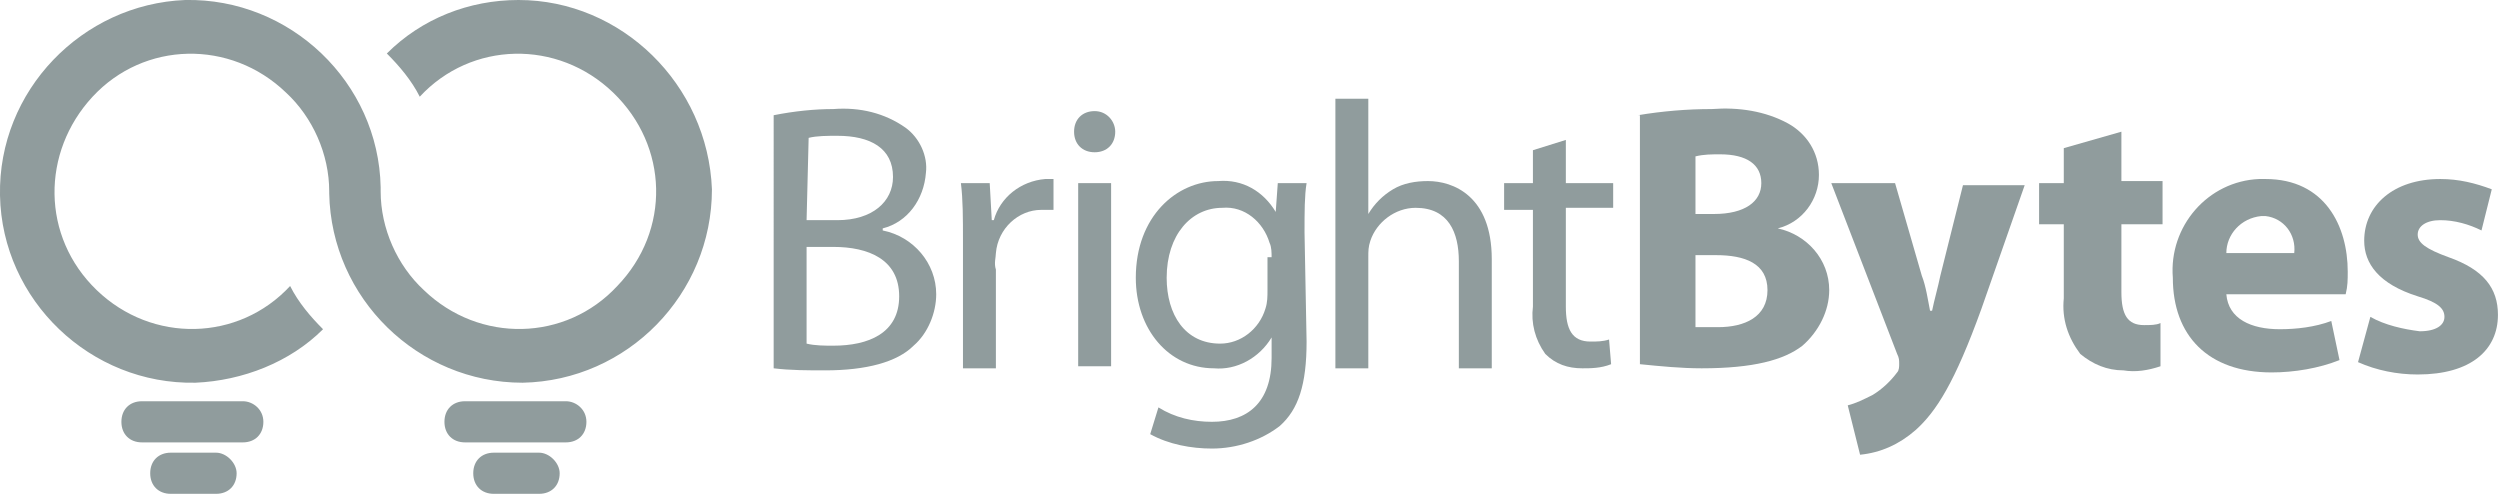 <?xml version="1.0" encoding="utf-8"?>
<!-- Generator: Adobe Illustrator 19.1.0, SVG Export Plug-In . SVG Version: 6.00 Build 0)  -->
<svg version="1.1" id="Brightbytes" xmlns="http://www.w3.org/2000/svg" xmlns:xlink="http://www.w3.org/1999/xlink" x="0px"
	 y="0px" viewBox="46 -3.1 121.5 24" style="enable-background:new 46 -3.1 121.5 24;" xml:space="preserve">
<style type="text/css">
	.st0{fill:#909C9D;}
</style>
<title>Untitled-1</title>
<path class="st0" d="M74.5,17.4c0,0.6-0.4,1-1,1h-4.9c-0.6,0-1-0.4-1-1s0.4-1,1-1h4.9C74,16.4,74.5,16.8,74.5,17.4"/>
<path class="st0" d="M73.2,19.9c0,0.6-0.4,1-1,1H70c-0.6,0-1-0.4-1-1s0.4-1,1-1h2.2C72.7,18.9,73.2,19.4,73.2,19.9"/>
<path class="st0" d="M58.8,17.4c0,0.6-0.4,1-1,1h-4.9c-0.6,0-1-0.4-1-1s0.4-1,1-1h4.9C58.3,16.4,58.8,16.8,58.8,17.4"/>
<path class="st0" d="M57.5,19.9c0,0.6-0.4,1-1,1h-2.2c-0.6,0-1-0.4-1-1s0.4-1,1-1h2.2C57,18.9,57.5,19.4,57.5,19.9"/>
<path class="st0" d="M71.2-3.1c-2.4,0-4.7,0.9-6.4,2.6c0.6,0.6,1.2,1.3,1.6,2.1c2.5-2.7,6.7-2.8,9.4-0.2s2.8,6.7,0.2,9.4
	c-2.5,2.7-6.7,2.8-9.4,0.2c-1.3-1.2-2.1-3-2.1-4.8V6l0,0c-0.1-5.1-4.4-9.2-9.5-9.1C50-2.9,45.9,1.3,46,6.4c0.1,5.1,4.4,9.2,9.5,9.1
	c2.3-0.1,4.6-1,6.2-2.6c-0.6-0.6-1.2-1.3-1.6-2.1c-2.5,2.7-6.7,2.8-9.4,0.2S48,4.3,50.5,1.6s6.7-2.8,9.4-0.2c1.3,1.2,2.1,3,2.1,4.8
	v0.1l0,0c0.1,5.1,4.3,9.2,9.4,9.2c5.1-0.1,9.2-4.3,9.2-9.4C80.4,1,76.2-3.1,71.2-3.1"/>
<path class="st0" d="M92.8,8.6c0-1.1,0-2-0.1-2.8h1.4l0.1,1.8h0.1c0.3-1.1,1.3-1.9,2.5-2c0.1,0,0.3,0,0.4,0v1.5c-0.2,0-0.4,0-0.6,0
	c-1.1,0-2.1,0.9-2.2,2.1c0,0.2-0.1,0.5,0,0.8v4.8h-1.6V8.6z"/>
<rect x="98.4" y="5.8" class="st0" width="1.6" height="8.9"/>
<path class="st0" d="M107.8,9.4c0-0.2,0-0.5-0.1-0.7c-0.3-1-1.2-1.8-2.3-1.7c-1.5,0-2.7,1.3-2.7,3.4c0,1.8,0.9,3.2,2.6,3.2
	c1,0,1.9-0.7,2.2-1.7c0.1-0.3,0.1-0.6,0.1-0.9V9.4z M109.5,13.5c0,2.1-0.4,3.3-1.3,4.1c-0.9,0.7-2.1,1.1-3.3,1.1c-1,0-2.1-0.2-3-0.7
	l0.4-1.3c0.8,0.5,1.7,0.7,2.6,0.7c1.7,0,2.9-0.9,2.9-3.1v-1l0,0c-0.6,1-1.7,1.6-2.8,1.5c-2.2,0-3.8-1.9-3.8-4.4c0-3,2-4.7,4-4.7
	c1.2-0.1,2.2,0.5,2.8,1.5l0,0l0.1-1.4h1.4c-0.1,0.6-0.1,1.4-0.1,2.4L109.5,13.5L109.5,13.5z"/>
<path class="st0" d="M110.9,1.7h1.6v5.6l0,0c0.3-0.5,0.7-0.9,1.2-1.2c0.5-0.3,1.1-0.4,1.7-0.4c1.2,0,3.1,0.7,3.1,3.8v5.3h-1.6V9.6
	c0-1.4-0.5-2.6-2.1-2.6c-1,0-1.9,0.7-2.2,1.6c-0.1,0.3-0.1,0.5-0.1,0.8v5.4h-1.6V1.7z"/>
<path class="st0" d="M122.1,3.7v2.1h2.3v1.2h-2.3v4.8c0,1.1,0.3,1.7,1.2,1.7c0.3,0,0.6,0,0.9-0.1l0.1,1.2c-0.5,0.2-1,0.2-1.4,0.2
	c-0.7,0-1.3-0.2-1.8-0.7c-0.5-0.7-0.7-1.5-0.6-2.3V7.1h-1.4V5.8h1.4V4.2L122.1,3.7z"/>
<path class="st0" d="M128.4,12.8c0.4,0,0.7,0,1.1,0c1.3,0,2.4-0.5,2.4-1.8s-1.1-1.7-2.5-1.7h-1L128.4,12.8L128.4,12.8z M128.4,7.3
	h0.9c1.5,0,2.3-0.6,2.3-1.5s-0.7-1.4-2-1.4c-0.4,0-0.8,0-1.2,0.1L128.4,7.3L128.4,7.3z M125.6,2.5c1.2-0.2,2.4-0.3,3.6-0.3
	c1.3-0.1,2.6,0.1,3.7,0.7c0.9,0.5,1.5,1.4,1.5,2.5c0,1.2-0.8,2.3-2,2.6l0,0c1.4,0.3,2.5,1.5,2.5,3c0,1-0.5,2-1.3,2.7
	c-0.9,0.7-2.4,1.1-4.9,1.1c-1,0-2-0.1-3-0.2V2.5H125.6z"/>
<path class="st0" d="M138.1,5.8l1.3,4.5c0.2,0.5,0.3,1.2,0.4,1.7h0.1c0.1-0.5,0.3-1.2,0.4-1.7l1.1-4.4h3l-2.1,6
	c-1.3,3.6-2.2,5-3.2,5.9c-0.8,0.7-1.7,1.1-2.7,1.2l-0.6-2.4c0.4-0.1,0.8-0.3,1.2-0.5c0.5-0.3,0.9-0.7,1.2-1.1
	c0.1-0.1,0.1-0.3,0.1-0.4c0-0.2,0-0.3-0.1-0.5L135,5.8H138.1z"/>
<path class="st0" d="M149.1,3.3v2.4h2v2.1h-2v3.3c0,1.1,0.3,1.6,1.1,1.6c0.3,0,0.6,0,0.8-0.1v2.1c-0.6,0.2-1.2,0.3-1.8,0.2
	c-0.8,0-1.5-0.3-2.1-0.8c-0.6-0.8-0.9-1.7-0.8-2.7V7.8h-1.2V5.8h1.2V4.1L149.1,3.3z"/>
<path class="st0" d="M157.5,9.2c0.1-0.9-0.5-1.7-1.4-1.8c-0.1,0-0.1,0-0.2,0c-1,0.1-1.7,0.9-1.7,1.8C154.2,9.2,157.5,9.2,157.5,9.2z
	 M154.2,11.2c0.1,1.2,1.2,1.7,2.6,1.7c0.8,0,1.7-0.1,2.5-0.4l0.4,1.9c-1,0.4-2.2,0.6-3.3,0.6c-3.1,0-4.8-1.8-4.8-4.6
	c-0.2-2.5,1.7-4.7,4.2-4.8c0.1,0,0.2,0,0.3,0c2.9,0,4,2.3,4,4.5c0,0.4,0,0.7-0.1,1.1H154.2L154.2,11.2z"/>
<path class="st0" d="M161.2,12.3c0.7,0.4,1.6,0.6,2.4,0.7c0.8,0,1.2-0.3,1.2-0.7s-0.3-0.7-1.3-1c-1.9-0.6-2.6-1.6-2.6-2.7
	c0-1.7,1.4-3,3.7-3c0.9,0,1.7,0.2,2.5,0.5l-0.5,2c-0.6-0.3-1.3-0.5-2-0.5c-0.7,0-1.1,0.3-1.1,0.7s0.4,0.7,1.5,1.1
	c1.7,0.6,2.4,1.5,2.4,2.8c0,1.7-1.3,2.9-3.9,2.9c-1,0-2-0.2-2.9-0.6L161.2,12.3z"/>
<path class="st0" d="M83.6,2.5c1-0.2,2-0.3,2.9-0.3C87.8,2.1,89,2.4,90,3.1c0.7,0.5,1.1,1.4,1,2.2c-0.1,1.3-0.9,2.4-2.1,2.7v0.1
	c1.5,0.3,2.6,1.6,2.6,3.1c0,0.9-0.4,1.9-1.1,2.5c-0.8,0.8-2.3,1.2-4.3,1.2c-0.8,0-1.7,0-2.5-0.1L83.6,2.5L83.6,2.5z M85.2,7.6h1.5
	c1.7,0,2.7-0.9,2.7-2.1c0-1.4-1.1-2-2.7-2c-0.5,0-1,0-1.4,0.1L85.2,7.6L85.2,7.6z M85.2,13.6c0.4,0.1,0.9,0.1,1.3,0.1
	c1.7,0,3.2-0.6,3.2-2.4s-1.5-2.4-3.2-2.4h-1.3V13.6L85.2,13.6z"/>
<path class="st0" d="M100.2,3.3c0,0.6-0.4,1-1,1s-1-0.4-1-1s0.4-1,1-1S100.2,2.8,100.2,3.3"/>
</svg>
